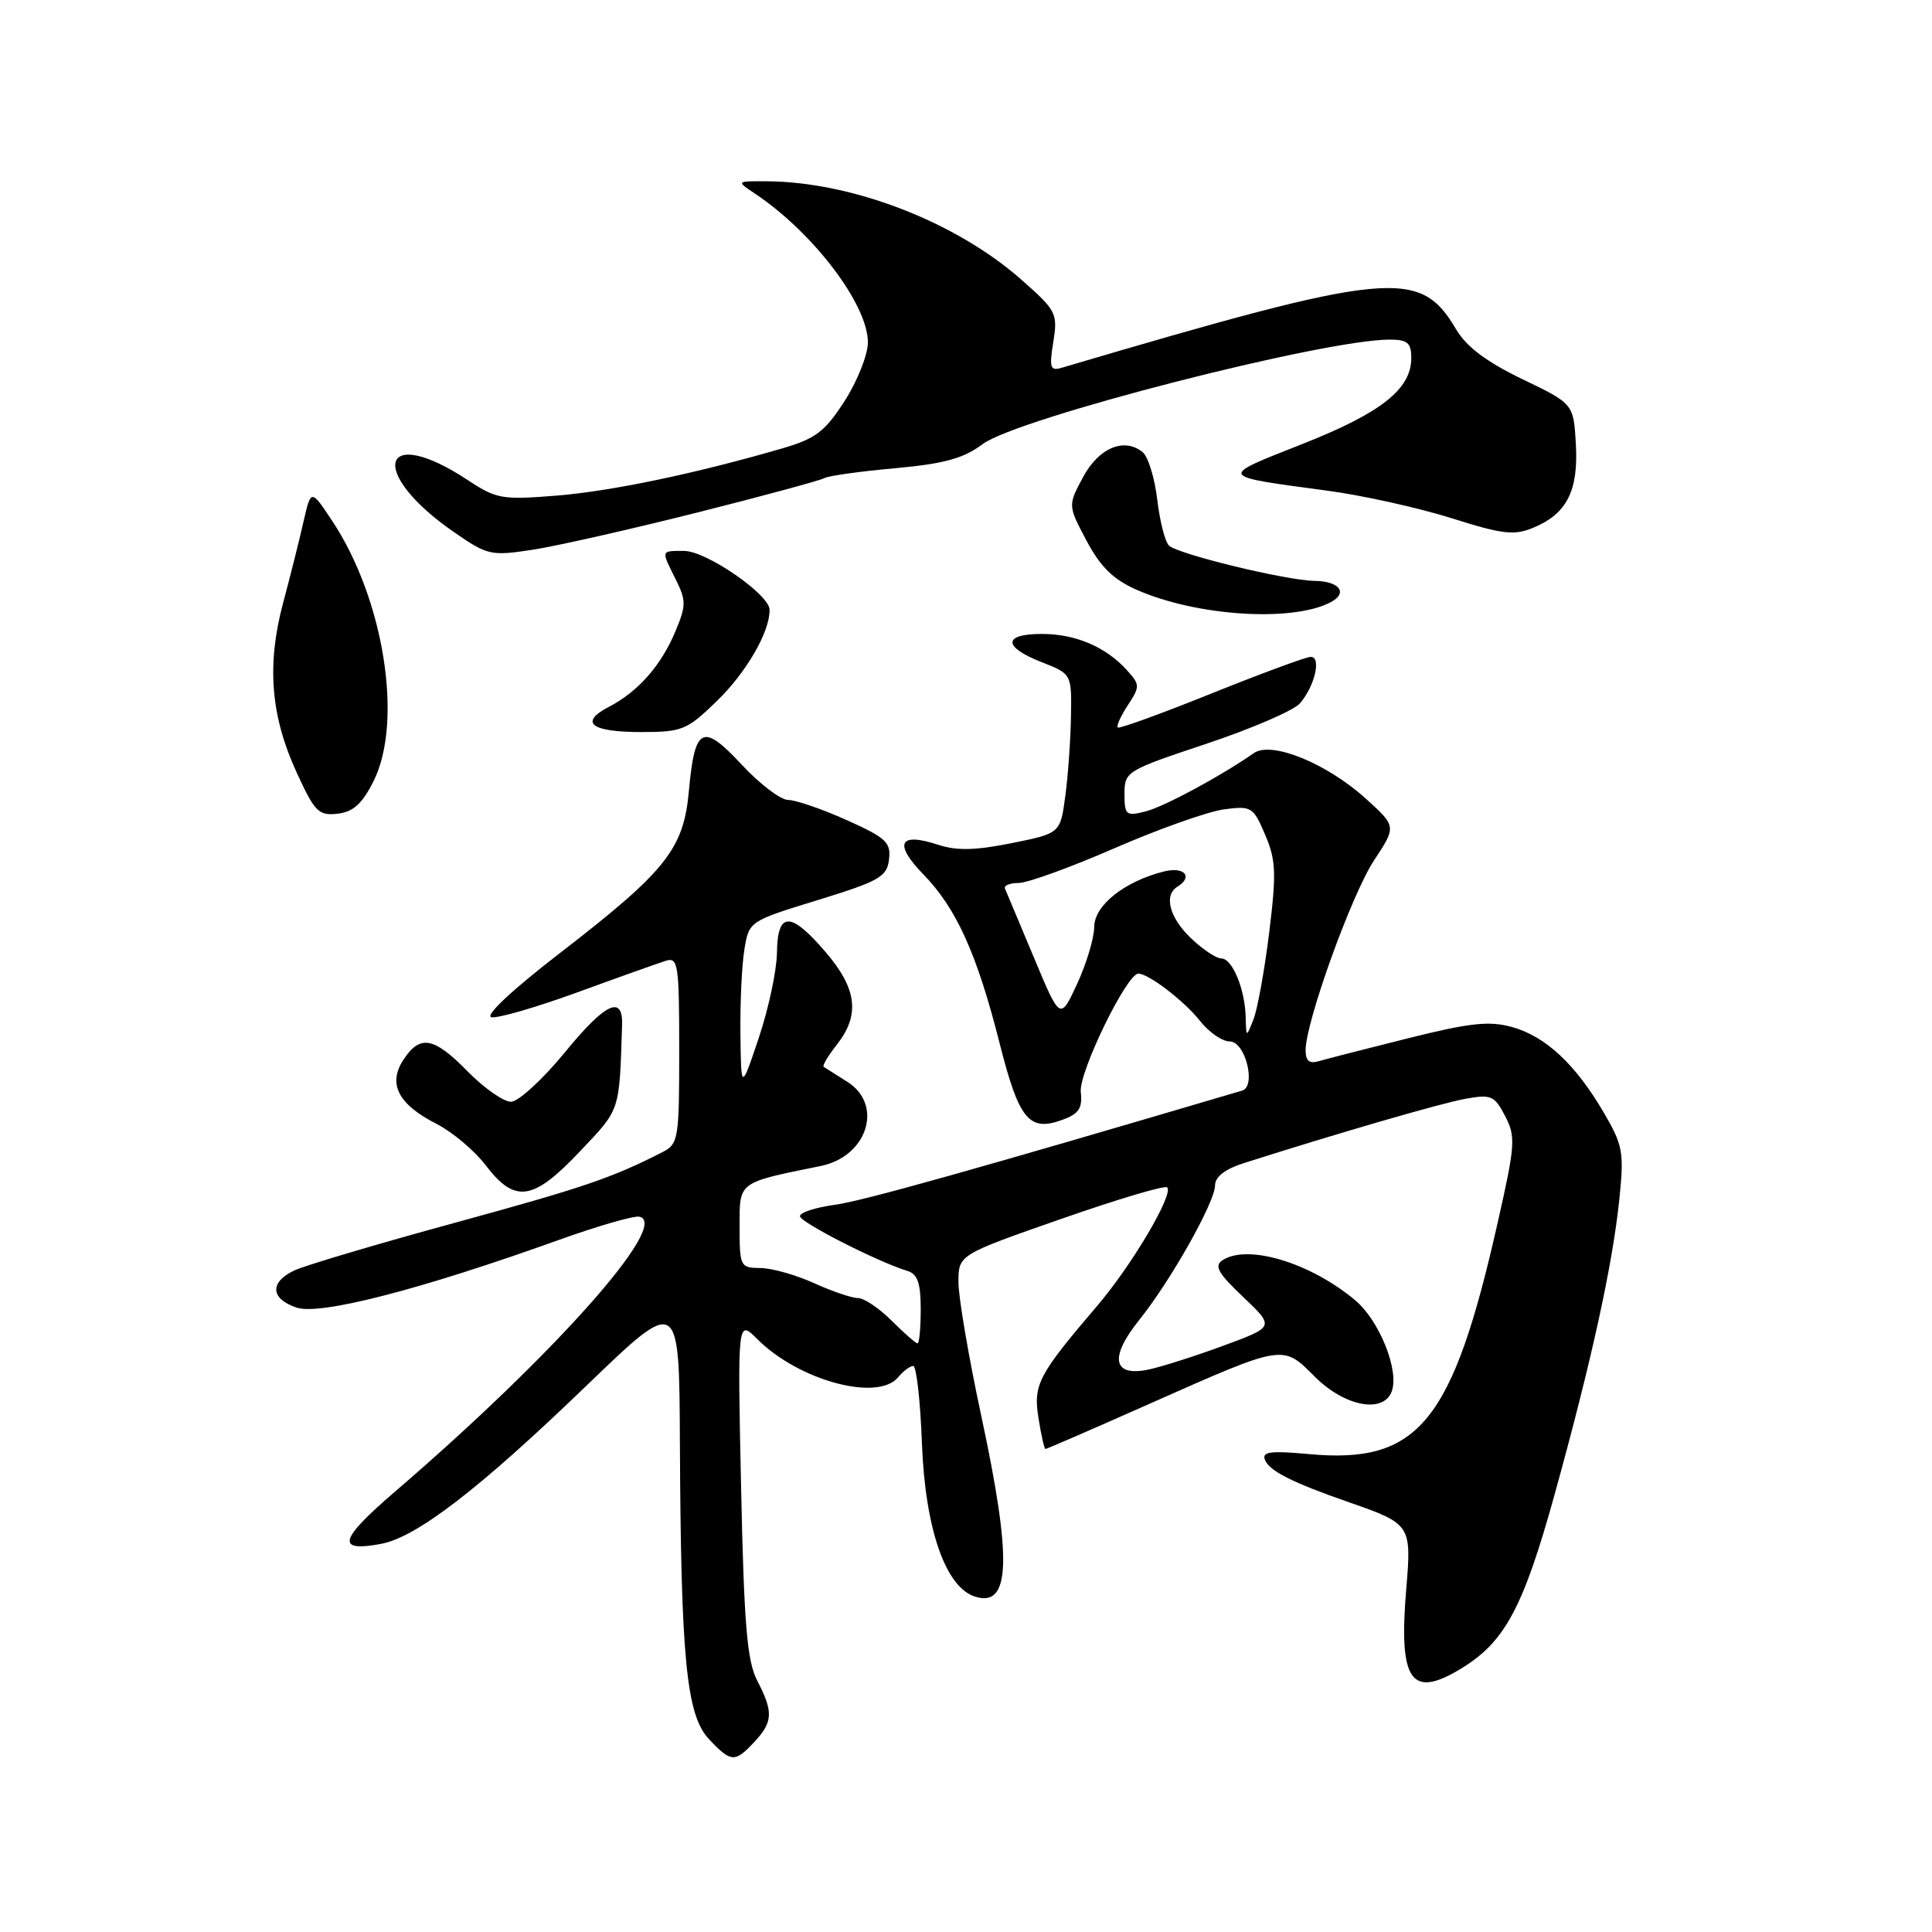<?xml version="1.0" encoding="UTF-8" standalone="no"?>
<!DOCTYPE svg PUBLIC "-//W3C//DTD SVG 1.1//EN" "http://www.w3.org/Graphics/SVG/1.1/DTD/svg11.dtd" >
<svg xmlns="http://www.w3.org/2000/svg" xmlns:xlink="http://www.w3.org/1999/xlink" version="1.1" viewBox="0 0 256 256">
 <g >
 <path fill="currentColor"
d=" M 99.96 230.81 C 102.43 228.16 102.49 226.85 100.34 222.70 C 98.99 220.10 98.59 215.34 98.20 197.16 C 97.72 174.81 97.72 174.81 100.37 177.46 C 105.84 182.93 116.30 185.76 119.00 182.50 C 119.68 181.68 120.59 181.00 121.01 181.00 C 121.43 181.00 121.95 185.61 122.16 191.25 C 122.59 202.56 125.28 210.32 129.19 211.56 C 133.91 213.06 134.13 206.72 130.00 187.50 C 128.35 179.81 127.00 171.89 127.00 169.90 C 127.00 166.27 127.00 166.27 140.56 161.53 C 148.02 158.92 154.37 157.03 154.66 157.33 C 155.55 158.22 149.99 167.63 145.41 173.00 C 137.53 182.23 136.89 183.46 137.61 187.94 C 137.96 190.17 138.38 192.00 138.53 192.00 C 138.69 192.00 144.82 189.34 152.16 186.08 C 170.26 178.05 169.91 178.11 174.23 182.43 C 178.15 186.35 183.27 187.34 184.40 184.40 C 185.45 181.66 182.80 175.01 179.58 172.30 C 173.69 167.35 165.41 164.82 162.03 166.96 C 160.84 167.72 161.34 168.64 164.72 171.85 C 168.89 175.81 168.89 175.81 162.19 178.28 C 158.51 179.64 154.04 181.07 152.25 181.46 C 147.45 182.49 146.94 179.91 150.94 174.92 C 155.11 169.73 161.00 159.28 161.00 157.07 C 161.00 155.94 162.32 154.92 164.75 154.14 C 177.20 150.17 191.01 146.16 194.21 145.59 C 197.59 144.98 198.04 145.18 199.44 147.89 C 200.86 150.62 200.78 151.70 198.47 161.92 C 192.47 188.54 187.98 194.03 173.39 192.67 C 168.41 192.21 167.20 192.36 167.60 193.41 C 168.18 194.91 171.16 196.42 178.89 199.11 C 186.93 201.91 187.05 202.09 186.34 210.49 C 185.30 222.77 186.95 225.16 193.63 221.08 C 199.42 217.55 201.85 213.00 206.02 197.93 C 210.91 180.25 213.69 167.54 214.58 158.81 C 215.21 152.66 215.04 151.75 212.49 147.39 C 208.74 140.99 204.78 137.31 200.33 136.08 C 197.32 135.25 194.76 135.53 186.56 137.58 C 181.03 138.96 175.71 140.33 174.75 140.61 C 173.50 140.99 173.00 140.57 173.00 139.16 C 173.00 135.42 179.10 118.50 182.07 114.00 C 185.04 109.50 185.04 109.50 180.96 105.81 C 175.78 101.13 168.48 98.16 166.14 99.79 C 161.68 102.90 154.20 106.92 151.75 107.53 C 149.21 108.17 149.00 107.99 149.00 105.19 C 149.00 102.23 149.24 102.09 159.89 98.54 C 165.87 96.54 171.43 94.14 172.24 93.21 C 174.23 90.91 175.13 86.99 173.66 87.04 C 173.02 87.06 167.10 89.25 160.50 91.90 C 153.90 94.56 148.33 96.58 148.11 96.40 C 147.90 96.21 148.50 94.89 149.44 93.45 C 151.07 90.96 151.06 90.73 149.33 88.81 C 146.53 85.71 142.51 84.00 138.05 84.00 C 132.88 84.00 132.86 85.71 138.00 87.73 C 142.00 89.30 142.00 89.30 141.91 94.90 C 141.86 97.98 141.53 102.73 141.16 105.46 C 140.50 110.42 140.50 110.42 134.05 111.72 C 129.25 112.69 126.76 112.74 124.32 111.94 C 119.13 110.23 118.37 111.76 122.36 115.87 C 126.73 120.35 129.47 126.43 132.47 138.30 C 135.01 148.33 136.35 149.98 140.70 148.41 C 142.96 147.60 143.44 146.88 143.21 144.69 C 142.93 142.10 149.31 128.99 150.84 129.01 C 152.21 129.02 156.93 132.64 159.00 135.27 C 160.18 136.77 161.96 138.00 162.96 138.00 C 165.01 138.00 166.50 143.94 164.59 144.51 C 129.21 154.96 114.36 159.13 110.63 159.64 C 108.08 159.99 106.00 160.66 106.00 161.15 C 106.00 161.96 116.32 167.21 120.25 168.41 C 121.58 168.81 122.00 170.02 122.00 173.47 C 122.00 175.96 121.81 178.00 121.58 178.00 C 121.34 178.00 119.80 176.65 118.15 175.00 C 116.50 173.35 114.49 172.00 113.69 172.00 C 112.88 172.00 110.26 171.11 107.86 170.02 C 105.46 168.93 102.26 168.03 100.75 168.02 C 98.09 168.00 98.00 167.82 98.00 162.54 C 98.00 156.52 97.69 156.75 108.75 154.50 C 114.96 153.24 117.11 146.37 112.25 143.33 C 110.74 142.38 109.34 141.49 109.14 141.36 C 108.94 141.22 109.72 139.90 110.89 138.42 C 113.98 134.49 113.56 131.01 109.42 126.18 C 104.74 120.72 103.02 120.73 102.95 126.25 C 102.92 128.59 101.84 133.65 100.55 137.50 C 98.20 144.50 98.20 144.50 98.11 137.00 C 98.06 132.88 98.30 127.83 98.64 125.78 C 99.25 122.08 99.28 122.05 108.38 119.26 C 116.55 116.74 117.53 116.18 117.80 113.88 C 118.07 111.62 117.40 111.00 112.18 108.66 C 108.92 107.20 105.44 106.00 104.44 106.00 C 103.45 106.00 100.68 103.90 98.29 101.33 C 93.09 95.74 92.06 96.25 91.28 104.82 C 90.58 112.52 88.28 115.41 74.15 126.32 C 67.81 131.21 64.19 134.61 65.12 134.79 C 65.98 134.95 71.14 133.45 76.59 131.46 C 82.04 129.47 87.29 127.60 88.25 127.30 C 89.85 126.81 90.00 127.82 90.00 139.15 C 90.00 150.98 89.90 151.58 87.75 152.68 C 81.04 156.10 77.33 157.36 60.22 162.04 C 49.92 164.85 40.38 167.69 39.00 168.34 C 35.69 169.91 35.83 172.11 39.32 173.27 C 42.42 174.31 55.84 170.84 73.96 164.33 C 79.16 162.46 84.00 161.06 84.72 161.22 C 88.90 162.13 73.42 179.54 52.27 197.71 C 44.92 204.03 44.48 205.69 50.50 204.57 C 55.22 203.68 63.57 197.25 77.78 183.54 C 90.00 171.77 90.00 171.77 90.09 191.13 C 90.22 219.77 90.95 227.25 93.92 230.42 C 96.87 233.56 97.37 233.59 99.96 230.81 Z  M 76.85 152.56 C 82.23 146.87 82.05 147.44 82.43 135.83 C 82.56 131.77 80.21 132.89 74.85 139.44 C 71.91 143.03 68.69 145.98 67.71 145.99 C 66.73 145.99 64.16 144.20 62.00 142.00 C 57.47 137.38 55.67 137.05 53.45 140.43 C 51.36 143.63 52.76 146.33 57.86 148.93 C 59.95 150.00 62.89 152.47 64.38 154.43 C 68.24 159.49 70.64 159.13 76.85 152.56 Z  M 49.50 103.50 C 53.45 95.59 50.88 79.39 44.03 69.04 C 41.21 64.78 41.21 64.78 40.21 69.14 C 39.67 71.54 38.45 76.40 37.50 79.94 C 35.33 88.11 35.86 94.84 39.29 102.32 C 41.70 107.58 42.22 108.11 44.73 107.82 C 46.82 107.58 47.99 106.51 49.50 103.50 Z  M 94.96 92.92 C 98.92 89.08 102.04 83.67 101.97 80.78 C 101.92 78.74 93.57 73.00 90.65 73.00 C 87.53 73.00 87.58 72.85 89.54 76.78 C 90.93 79.57 90.93 80.24 89.49 83.67 C 87.61 88.17 84.56 91.64 80.72 93.64 C 76.69 95.73 78.27 97.00 84.94 97.00 C 90.39 97.00 91.02 96.74 94.96 92.92 Z  M 176.28 79.82 C 178.67 78.58 177.52 77.01 174.19 76.97 C 170.45 76.92 156.02 73.42 154.88 72.28 C 154.37 71.77 153.67 69.02 153.34 66.18 C 153.00 63.34 152.14 60.53 151.42 59.93 C 148.99 57.91 145.59 59.33 143.50 63.24 C 141.50 66.98 141.50 66.98 143.97 71.64 C 145.81 75.11 147.51 76.78 150.59 78.14 C 158.50 81.64 171.17 82.47 176.28 79.82 Z  M 92.44 67.90 C 101.21 65.69 108.77 63.64 109.24 63.35 C 109.71 63.06 113.89 62.47 118.52 62.05 C 125.12 61.45 127.65 60.76 130.22 58.84 C 134.79 55.42 175.39 45.00 184.11 45.00 C 186.51 45.00 187.00 45.42 187.00 47.44 C 187.00 51.57 183.01 54.72 172.50 58.86 C 161.37 63.26 161.26 63.05 175.98 65.03 C 180.64 65.66 188.00 67.30 192.33 68.66 C 199.12 70.81 200.63 70.98 203.18 69.92 C 207.61 68.09 209.16 65.04 208.81 58.84 C 208.50 53.50 208.50 53.50 201.70 50.23 C 196.96 47.94 194.32 45.96 192.95 43.65 C 188.14 35.49 184.29 35.86 140.72 48.72 C 139.15 49.19 139.01 48.77 139.57 45.30 C 140.17 41.53 139.98 41.15 135.35 37.07 C 126.63 29.37 112.87 24.07 101.53 24.02 C 97.55 24.00 97.55 24.00 100.03 25.65 C 107.76 30.81 115.00 40.35 115.00 45.36 C 115.00 46.99 113.62 50.48 111.93 53.11 C 109.31 57.19 108.09 58.12 103.67 59.41 C 92.15 62.76 81.09 65.07 73.77 65.67 C 66.57 66.25 65.77 66.11 62.10 63.69 C 50.41 55.95 48.61 62.56 60.23 70.56 C 64.63 73.60 65.06 73.69 70.66 72.83 C 73.87 72.33 83.67 70.11 92.44 67.90 Z  M 165.06 134.82 C 164.98 131.08 163.29 127.00 161.83 127.00 C 161.16 127.00 159.35 125.79 157.80 124.31 C 154.96 121.59 154.18 118.63 156.00 117.50 C 158.14 116.18 156.95 114.80 154.25 115.47 C 149.01 116.78 145.00 119.96 144.99 122.83 C 144.98 124.30 143.96 127.69 142.73 130.36 C 140.48 135.21 140.48 135.21 136.99 126.86 C 135.07 122.26 133.35 118.16 133.17 117.75 C 132.98 117.34 133.80 117.00 134.97 117.00 C 136.15 117.00 141.88 114.92 147.71 112.38 C 153.54 109.84 160.04 107.54 162.15 107.25 C 165.83 106.76 166.06 106.90 167.64 110.62 C 169.08 113.99 169.14 115.69 168.17 123.61 C 167.55 128.62 166.61 133.79 166.08 135.11 C 165.13 137.50 165.13 137.50 165.06 134.82 Z "/>
</g>
</svg>